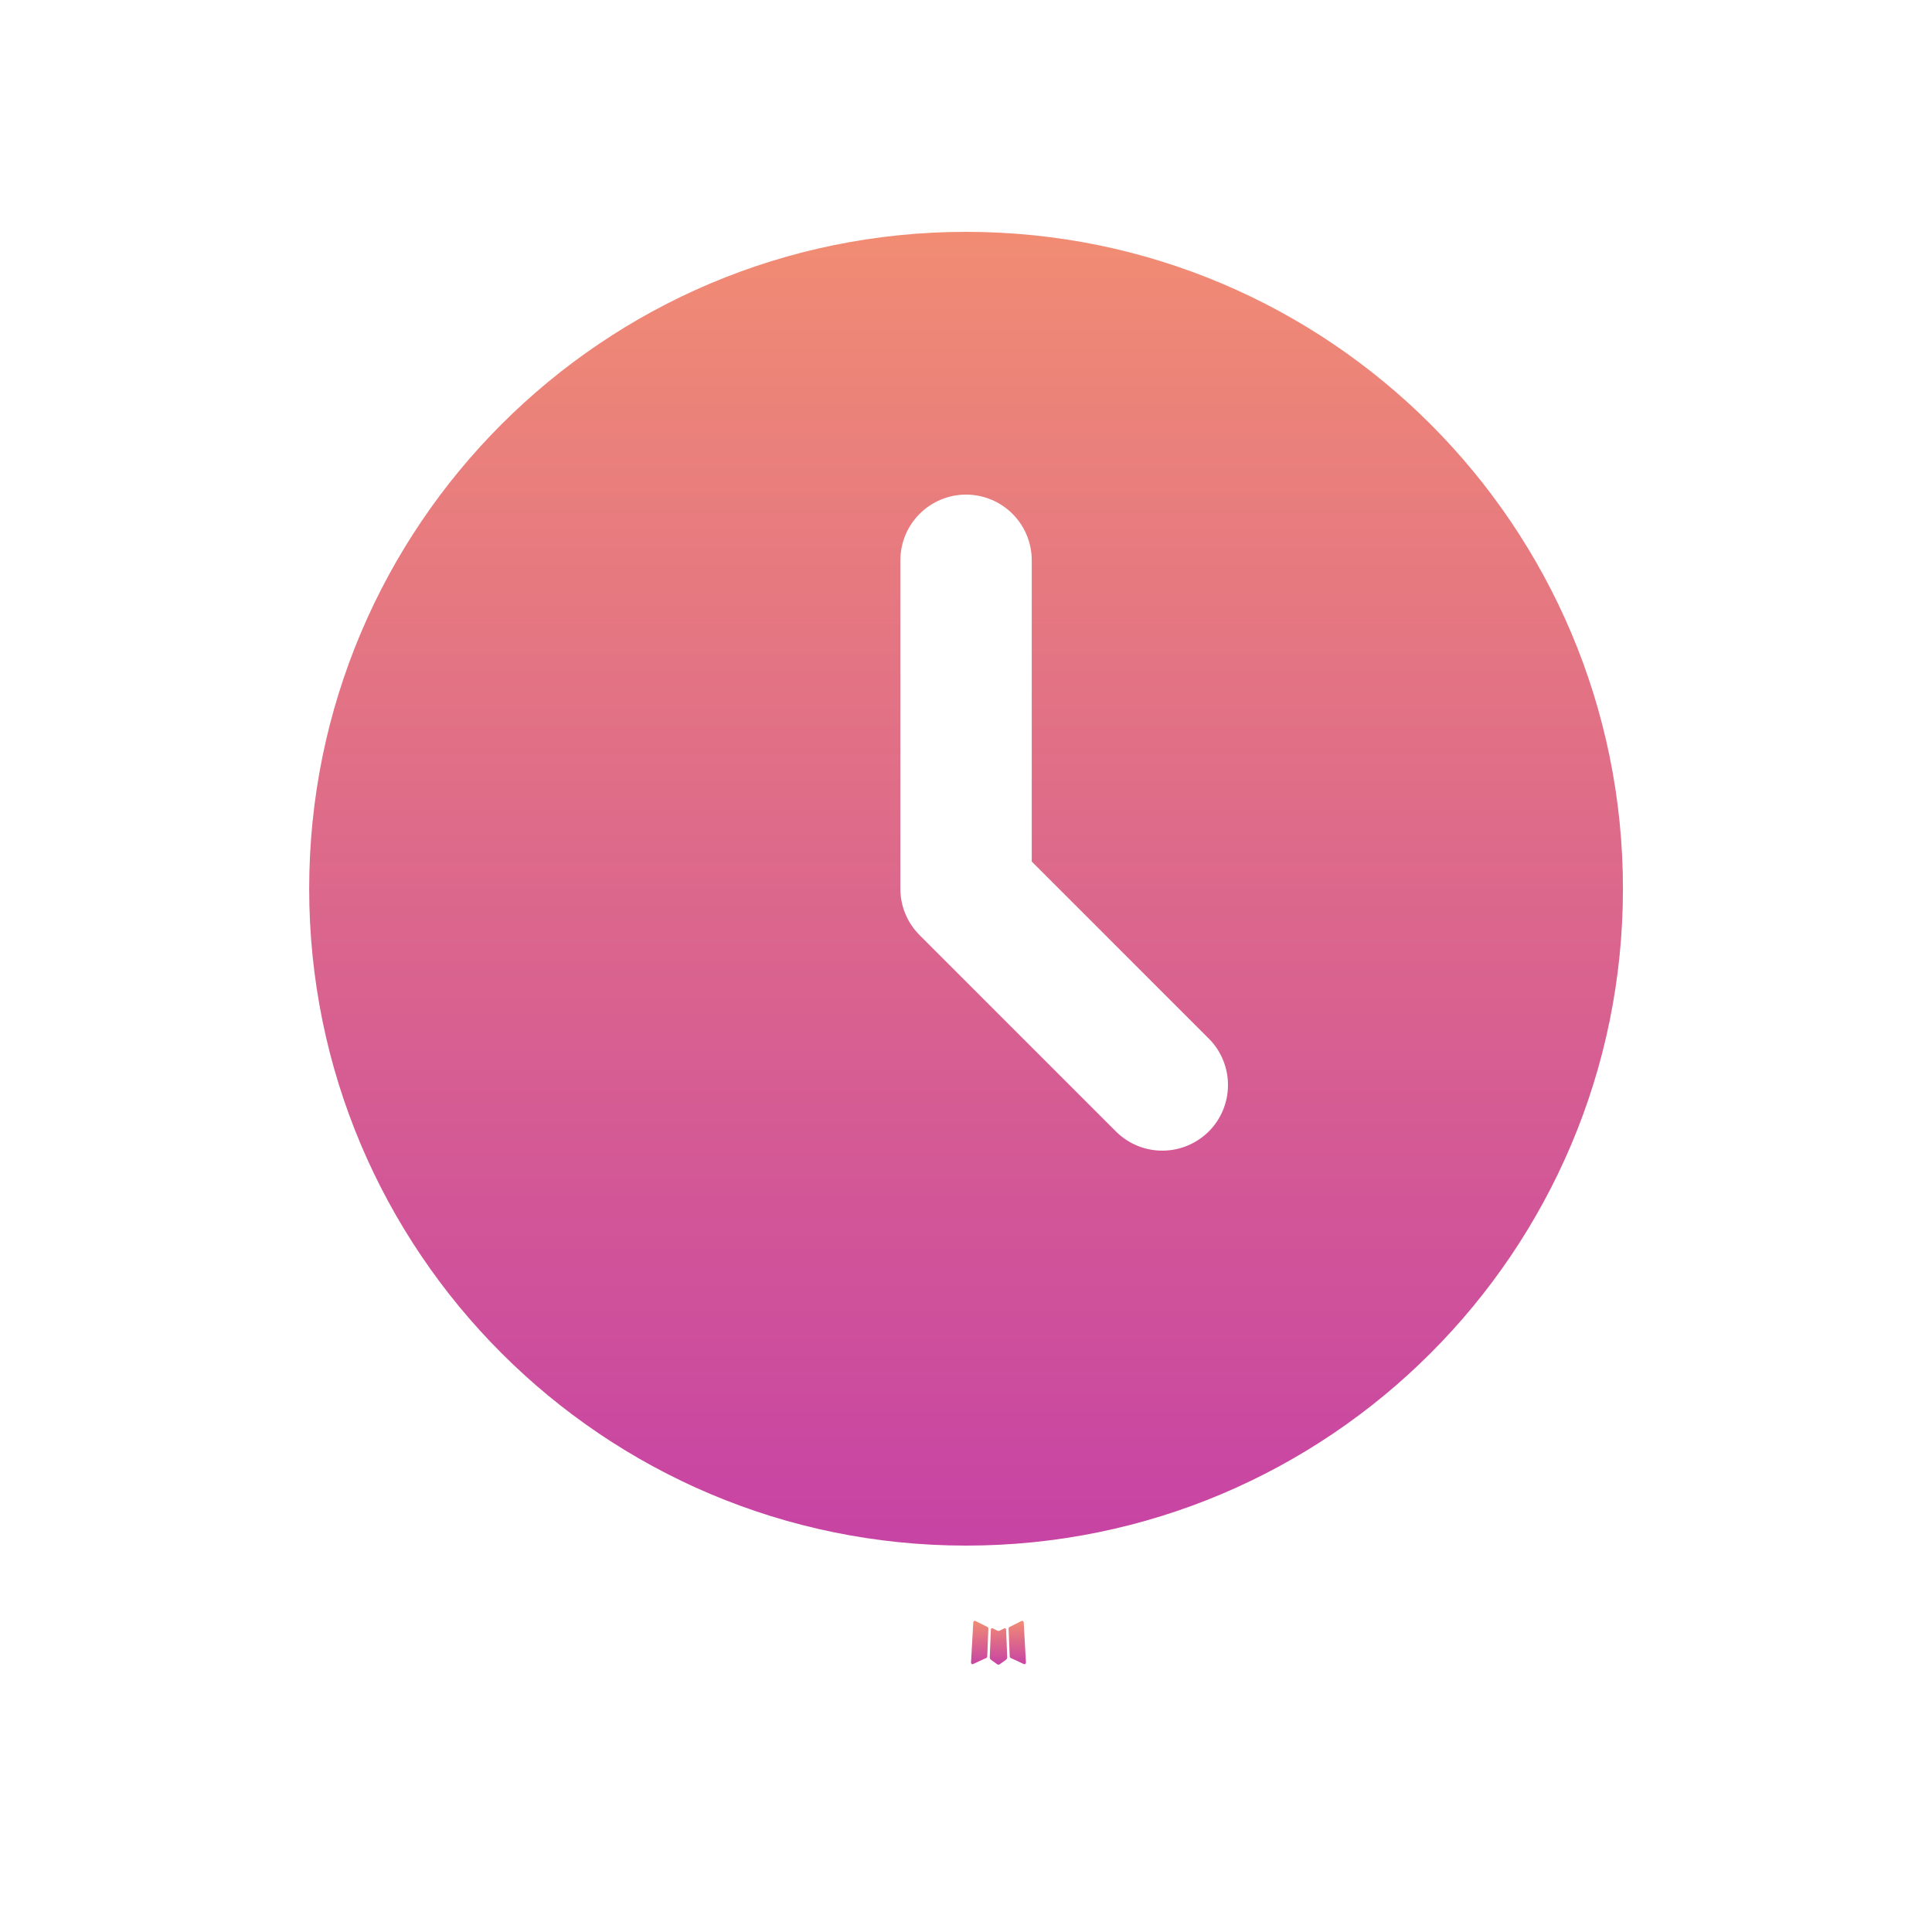 <svg width="30" height="30" viewBox="0 0 30 30" fill="none" xmlns="http://www.w3.org/2000/svg">
<g id="mingcute:time-fill">
<g id="Group">
<path id="Vector" d="M15.605 25.283L15.594 25.285L15.522 25.321L15.501 25.325L15.487 25.321L15.415 25.285C15.404 25.282 15.396 25.284 15.39 25.29L15.386 25.3L15.369 25.737L15.374 25.758L15.384 25.771L15.49 25.846L15.505 25.85L15.518 25.846L15.624 25.771L15.636 25.754L15.64 25.737L15.623 25.302C15.62 25.291 15.614 25.285 15.605 25.283ZM15.876 25.168L15.863 25.17L15.674 25.265L15.664 25.275L15.661 25.286L15.679 25.725L15.684 25.737L15.692 25.744L15.897 25.839C15.91 25.843 15.92 25.84 15.927 25.831L15.931 25.817L15.896 25.19C15.893 25.178 15.886 25.171 15.876 25.168ZM15.146 25.17C15.142 25.167 15.137 25.166 15.132 25.168C15.126 25.169 15.122 25.172 15.119 25.176L15.113 25.19L15.078 25.817C15.079 25.829 15.085 25.837 15.095 25.841L15.111 25.839L15.316 25.744L15.326 25.736L15.33 25.725L15.347 25.286L15.344 25.274L15.334 25.264L15.146 25.17Z" fill="url(#paint0_linear_317_52554)"/>
<path id="Vector_2" d="M15.001 3.6C20.634 3.6 25.201 8.167 25.201 13.8C25.201 19.434 20.634 24 15.001 24C9.367 24 4.801 19.434 4.801 13.8C4.801 8.167 9.367 3.6 15.001 3.6ZM15.001 7.68C14.73 7.68 14.471 7.788 14.28 7.979C14.088 8.17 13.981 8.43 13.981 8.7V13.8C13.981 14.071 14.088 14.33 14.28 14.521L17.34 17.581C17.532 17.767 17.79 17.87 18.057 17.867C18.325 17.865 18.58 17.758 18.77 17.569C18.959 17.38 19.066 17.124 19.068 16.856C19.07 16.589 18.968 16.331 18.782 16.139L16.021 13.378V8.7C16.021 8.43 15.913 8.17 15.722 7.979C15.531 7.788 15.271 7.68 15.001 7.68Z" fill="url(#paint1_linear_317_52554)"/>
</g>
</g>
<defs>
<linearGradient id="paint0_linear_317_52554" x1="15.505" y1="25.167" x2="15.505" y2="25.85" gradientUnits="userSpaceOnUse">
<stop stop-color="#F18C73"/>
<stop offset="1" stop-color="#C743A4"/>
</linearGradient>
<linearGradient id="paint1_linear_317_52554" x1="15.001" y1="3.6" x2="15.001" y2="24" gradientUnits="userSpaceOnUse">
<stop stop-color="#F18C73"/>
<stop offset="1" stop-color="#C743A4"/>
</linearGradient>
</defs>
</svg>
